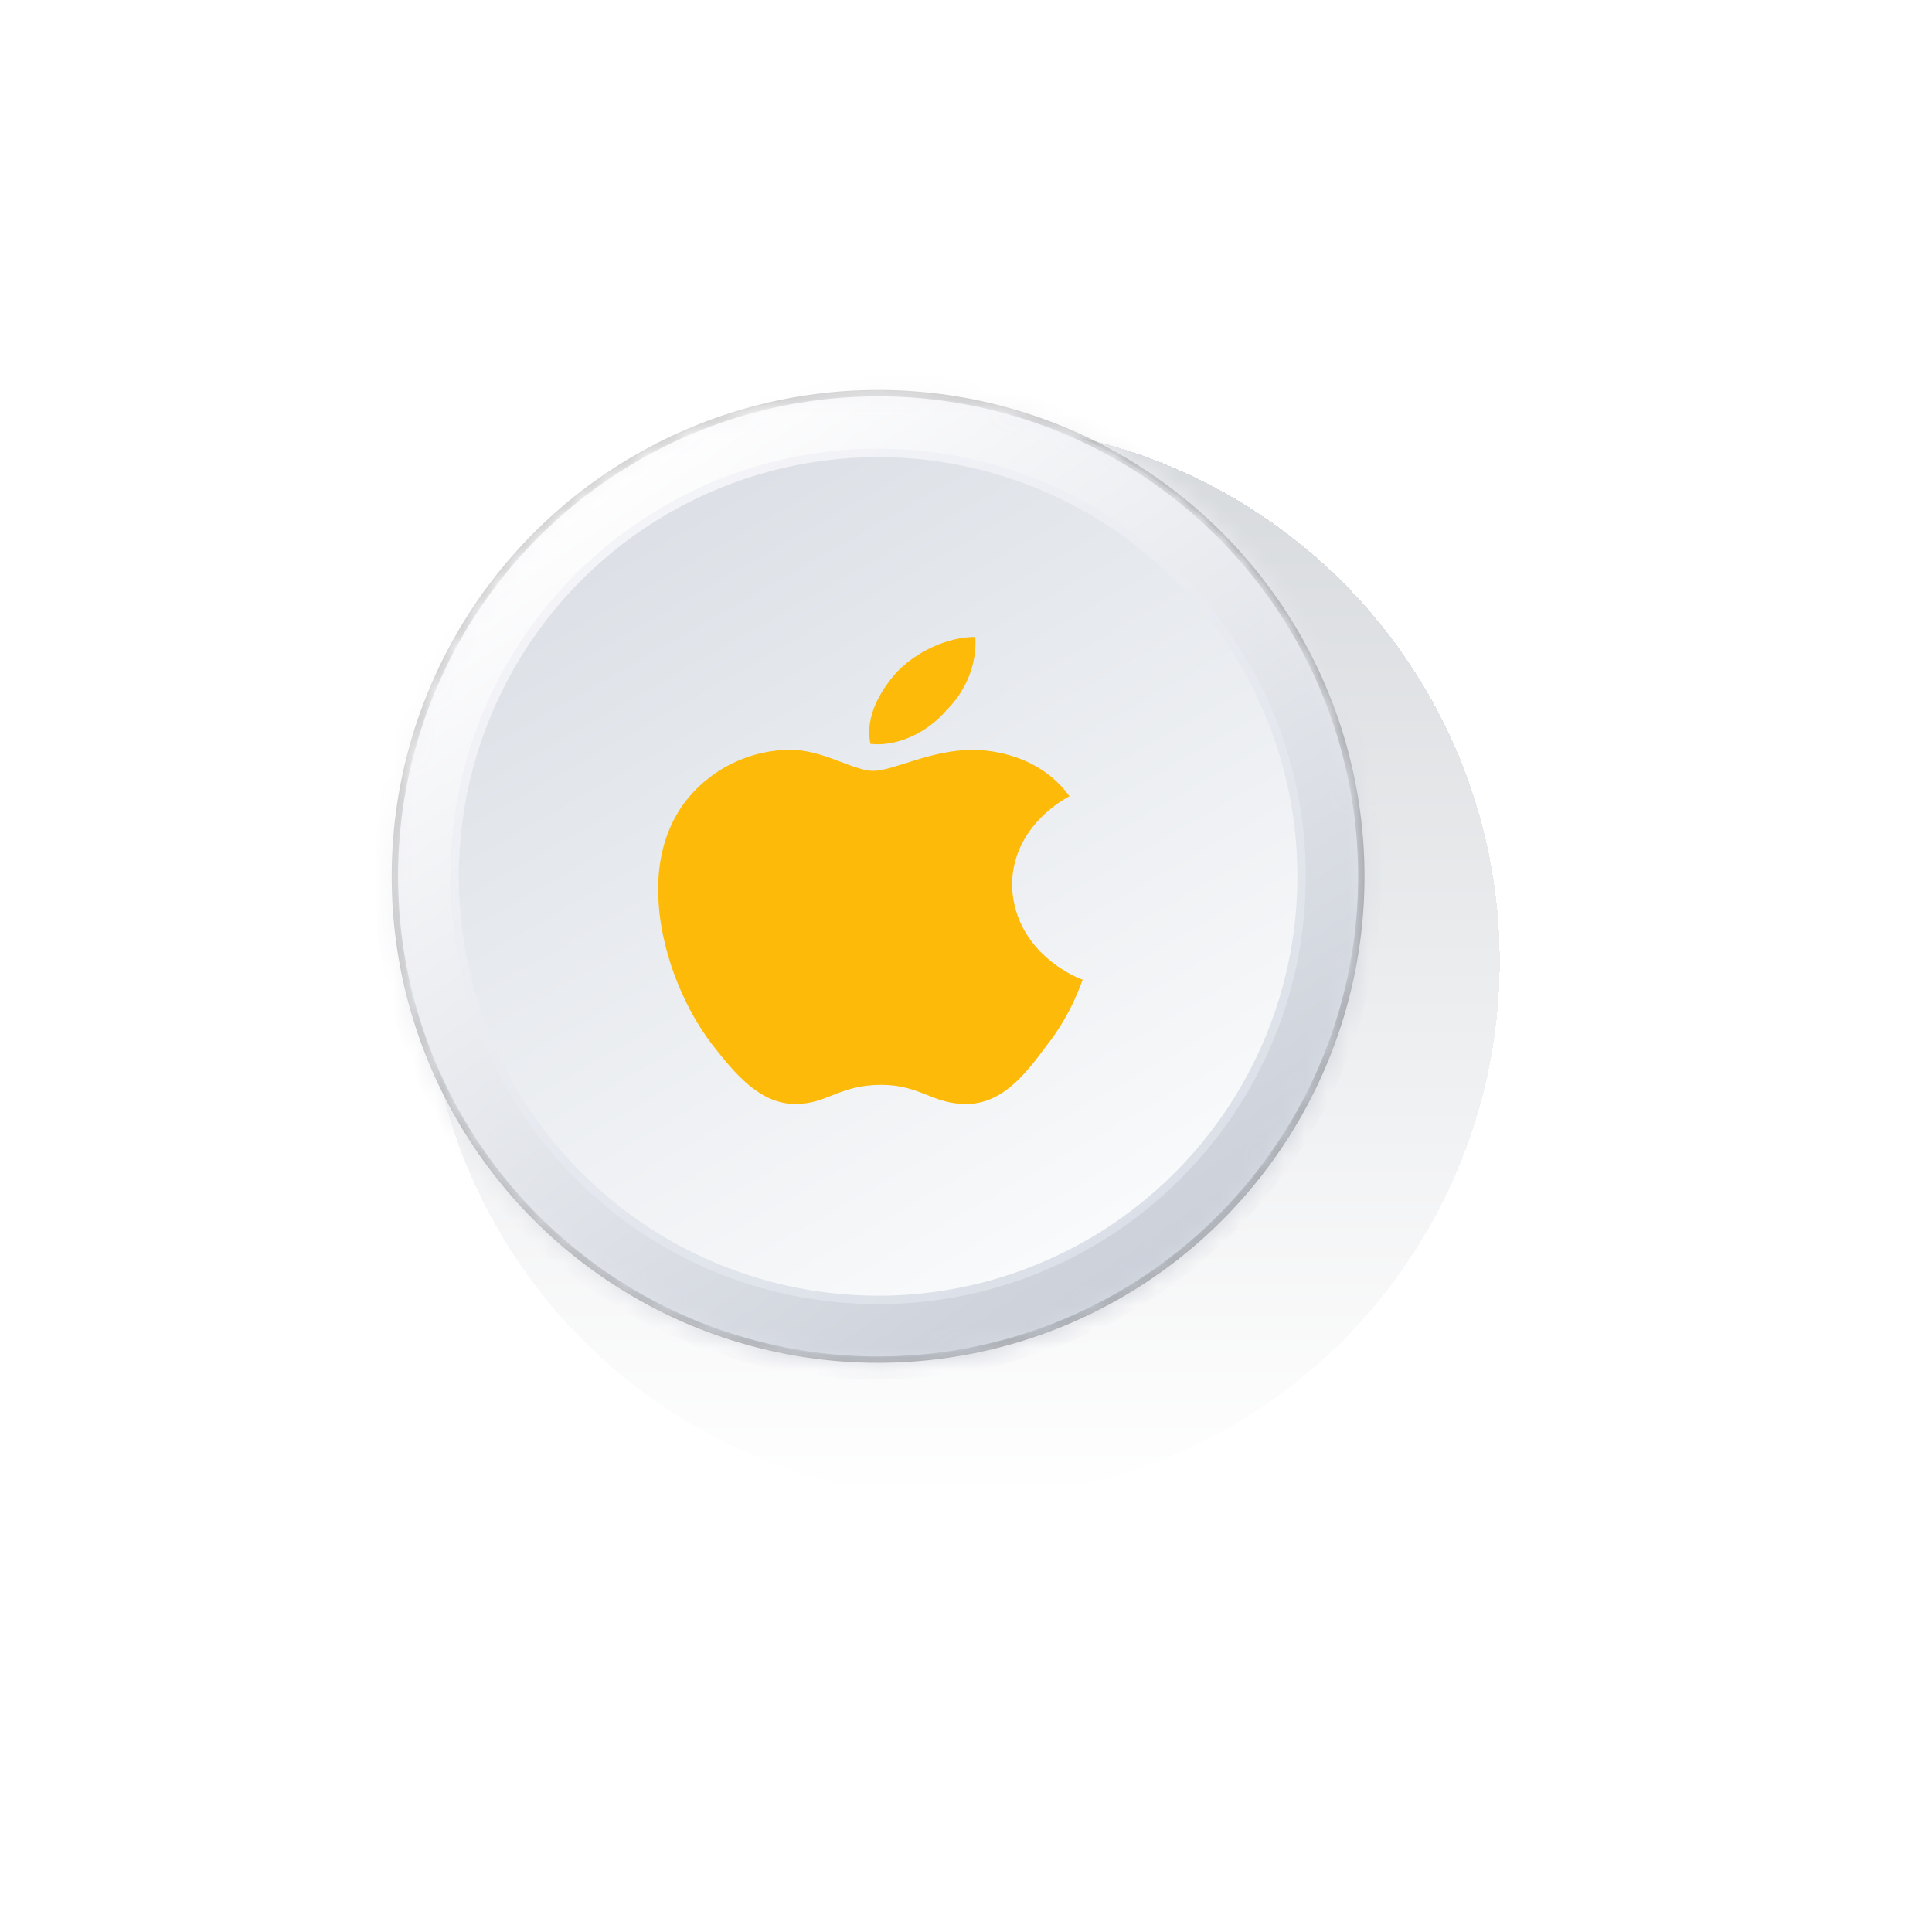 <svg width="91" height="91" viewBox="0 0 91 91" fill="none" xmlns="http://www.w3.org/2000/svg">
<g filter="url(#filter0_d_5_65)">
<circle cx="41.36" cy="41.28" r="25.28" fill="url(#paint0_linear_5_65)" fill-opacity="0.4" shape-rendering="crispEdges"/>
</g>
<circle cx="41.36" cy="41.28" r="22.76" fill="url(#paint1_linear_5_65)" stroke="url(#paint2_linear_5_65)" stroke-width="0.3"/>
<mask id="mask0_5_65" style="mask-type:alpha" maskUnits="userSpaceOnUse" x="18" y="18" width="47" height="47">
<circle cx="41.36" cy="41.28" r="22.91" fill="url(#paint3_linear_5_65)"/>
</mask>
<g mask="url(#mask0_5_65)">
<g filter="url(#filter1_f_5_65)">
<path d="M65.06 41.28C65.06 54.369 54.449 64.98 41.36 64.98C28.271 64.98 17.66 54.369 17.66 41.28C17.66 28.191 28.271 17.58 41.36 17.58C54.449 17.58 65.06 28.191 65.06 41.28ZM21.215 41.28C21.215 52.406 30.234 61.425 41.36 61.425C52.486 61.425 61.505 52.406 61.505 41.28C61.505 30.154 52.486 21.135 41.36 21.135C30.234 21.135 21.215 30.154 21.215 41.28Z" fill="url(#paint4_linear_5_65)"/>
</g>
<circle cx="41.36" cy="41.28" r="19.75" fill="url(#paint5_linear_5_65)"/>
</g>
<path d="M50.374 37.504C50.265 37.565 47.667 38.858 47.667 41.726C47.79 44.996 50.946 46.143 51 46.143C50.946 46.204 50.523 47.705 49.272 49.278C48.279 50.634 47.178 52 45.504 52C43.912 52 43.341 51.097 41.504 51.097C39.532 51.097 38.973 52 37.463 52C35.79 52 34.606 50.56 33.559 49.218C32.199 47.461 31.043 44.703 31.002 42.055C30.974 40.652 31.274 39.273 32.035 38.102C33.11 36.466 35.028 35.356 37.123 35.319C38.728 35.271 40.157 36.308 41.137 36.308C42.075 36.308 43.831 35.319 45.816 35.319C46.673 35.32 48.959 35.552 50.374 37.504ZM41.001 35.039C40.715 33.758 41.504 32.477 42.239 31.659C43.177 30.671 44.66 30 45.939 30C46.02 31.281 45.503 32.538 44.578 33.453C43.749 34.441 42.32 35.186 41.001 35.039Z" fill="#FEBA08"/>
<defs>
<filter id="filter0_d_5_65" x="0.08" y="0" width="90.56" height="90.56" filterUnits="userSpaceOnUse" color-interpolation-filters="sRGB">
<feFlood flood-opacity="0" result="BackgroundImageFix"/>
<feColorMatrix in="SourceAlpha" type="matrix" values="0 0 0 0 0 0 0 0 0 0 0 0 0 0 0 0 0 0 127 0" result="hardAlpha"/>
<feOffset dx="4" dy="4"/>
<feGaussianBlur stdDeviation="10"/>
<feComposite in2="hardAlpha" operator="out"/>
<feColorMatrix type="matrix" values="0 0 0 0 0.557 0 0 0 0 0.608 0 0 0 0 0.682 0 0 0 0.1 0"/>
<feBlend mode="normal" in2="BackgroundImageFix" result="effect1_dropShadow_5_65"/>
<feBlend mode="normal" in="SourceGraphic" in2="effect1_dropShadow_5_65" result="shape"/>
</filter>
<filter id="filter1_f_5_65" x="15.66" y="15.58" width="51.4" height="51.4" filterUnits="userSpaceOnUse" color-interpolation-filters="sRGB">
<feFlood flood-opacity="0" result="BackgroundImageFix"/>
<feBlend mode="normal" in="SourceGraphic" in2="BackgroundImageFix" result="shape"/>
<feGaussianBlur stdDeviation="1" result="effect1_foregroundBlur_5_65"/>
</filter>
<linearGradient id="paint0_linear_5_65" x1="41.36" y1="16" x2="41.36" y2="66.56" gradientUnits="userSpaceOnUse">
<stop stop-color="#99A0A9"/>
<stop offset="1" stop-color="white"/>
</linearGradient>
<linearGradient id="paint1_linear_5_65" x1="27.614" y1="23.334" x2="52.433" y2="60.754" gradientUnits="userSpaceOnUse">
<stop stop-color="#F5F5F9"/>
<stop offset="1" stop-color="#DADFE7"/>
</linearGradient>
<linearGradient id="paint2_linear_5_65" x1="26.851" y1="28.298" x2="51.288" y2="61.899" gradientUnits="userSpaceOnUse">
<stop stop-opacity="0.3"/>
<stop offset="1" stop-opacity="0.4"/>
</linearGradient>
<linearGradient id="paint3_linear_5_65" x1="27.614" y1="23.334" x2="52.433" y2="60.754" gradientUnits="userSpaceOnUse">
<stop stop-color="#D99AFA"/>
<stop offset="1" stop-color="#BA3D4F"/>
</linearGradient>
<linearGradient id="paint4_linear_5_65" x1="27.14" y1="22.715" x2="52.815" y2="61.425" gradientUnits="userSpaceOnUse">
<stop stop-color="white"/>
<stop offset="1" stop-color="#CBD0D9"/>
</linearGradient>
<linearGradient id="paint5_linear_5_65" x1="31.485" y1="24.69" x2="51.63" y2="59.845" gradientUnits="userSpaceOnUse">
<stop stop-color="#DDE1E7"/>
<stop offset="1" stop-color="#FAFBFC"/>
</linearGradient>
</defs>
</svg>
